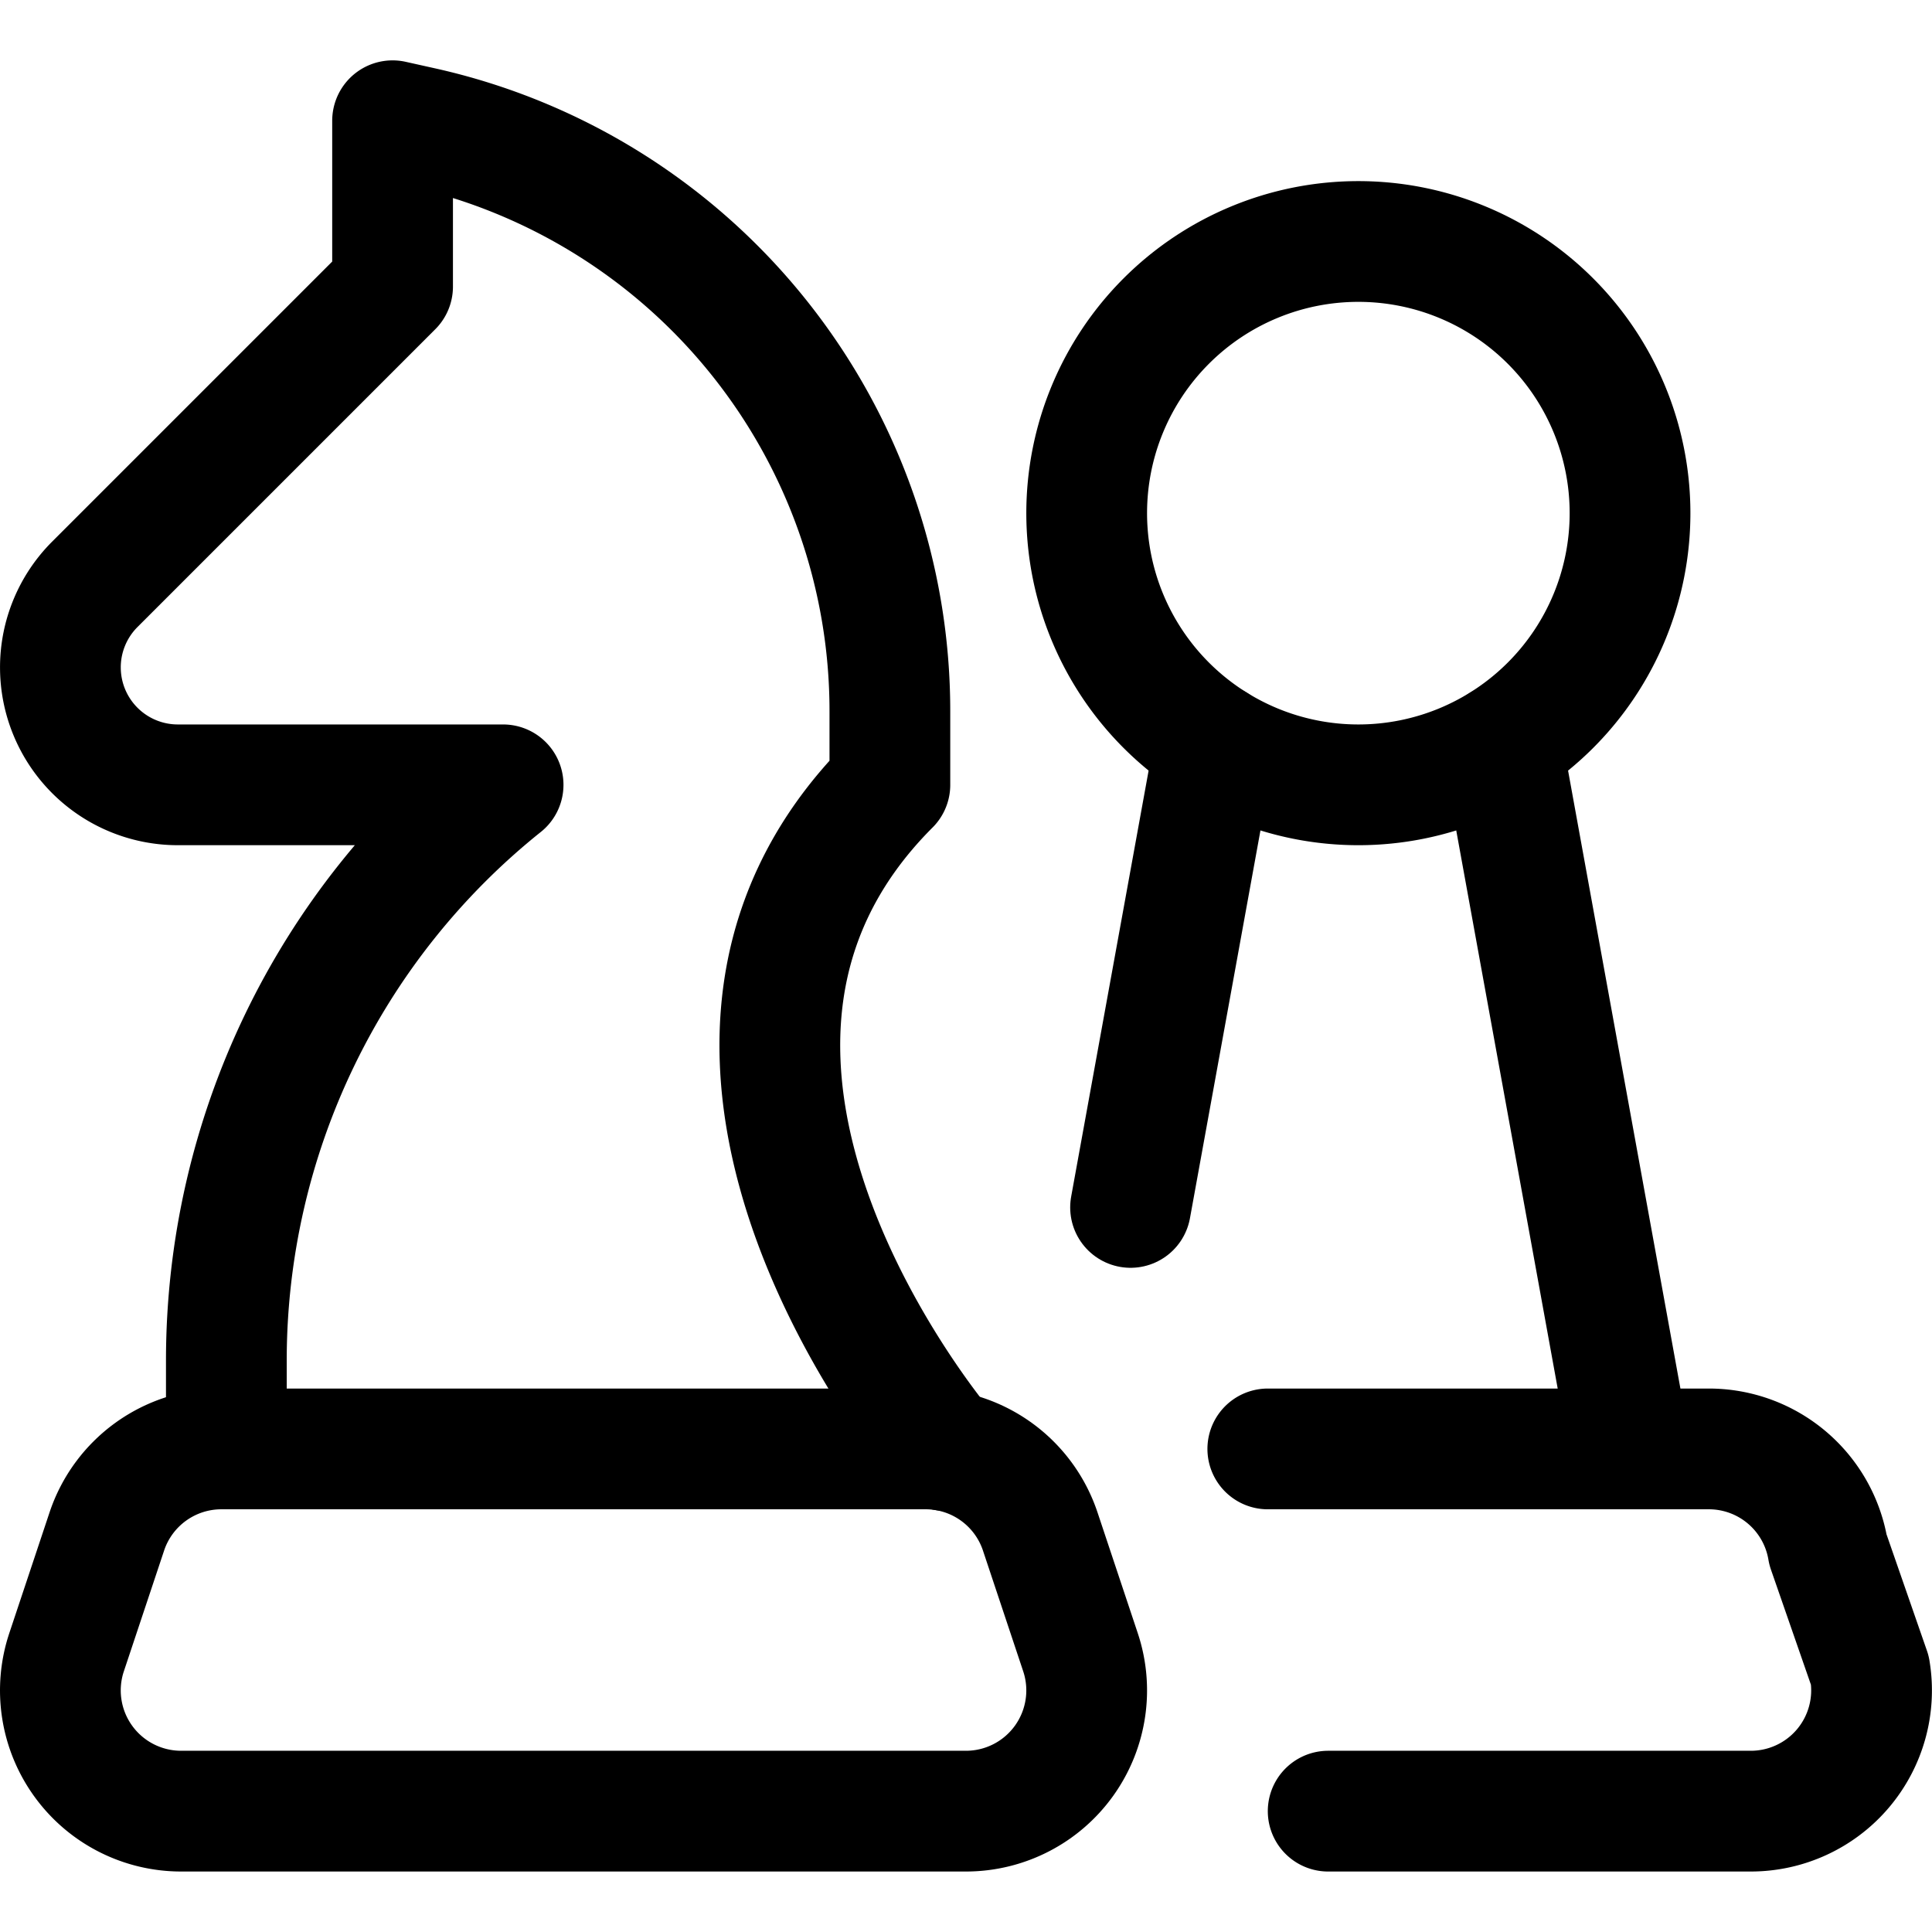 <svg xmlns="http://www.w3.org/2000/svg" version="1.1" xmlns:xlink="http://www.w3.org/1999/xlink" xmlns:svgjs="http://svgjs.com/svgjs" viewBox="0 0 140 140" width="140" height="140"><g transform="matrix(5.833,0,0,5.833,0,0)"><path d="M15.75,18h5.479a1.5,1.5,0,0,1,1.48,1.253l.521,1.5A1.5,1.5,0,0,1,21.75,22.5H16.5" fill="none" stroke="#000000" stroke-linecap="round" stroke-linejoin="round" stroke-width="1.5"></path><path d="M2.812,18V16.9A9.159,9.159,0,0,1,6.25,9.75H2.208A1.459,1.459,0,0,1,1.177,7.26l3.7-3.7V1.5l.364.081A7.429,7.429,0,0,1,11.055,8.84v.91c-3.437,3.438.69,8.27.69,8.27" fill="none" stroke="#000000" stroke-linecap="round" stroke-linejoin="round" stroke-width="1.5"></path><path d="M15.092 9.241L14.045 15" fill="none" stroke="#000000" stroke-linecap="round" stroke-linejoin="round" stroke-width="1.5"></path><path d="M20.25 18L18.658 9.243" fill="none" stroke="#000000" stroke-linecap="round" stroke-linejoin="round" stroke-width="1.5"></path><path d="M13.500 6.375 A3.375 3.375 0 1 0 20.250 6.375 A3.375 3.375 0 1 0 13.500 6.375 Z" fill="none" stroke="#000000" stroke-linecap="round" stroke-linejoin="round" stroke-width="1.5"></path><path d="M13.423,20.526l-.5-1.5A1.5,1.5,0,0,0,11.5,18H2.75a1.5,1.5,0,0,0-1.423,1.026l-.5,1.5A1.5,1.5,0,0,0,2.25,22.5H12a1.5,1.5,0,0,0,1.423-1.974Z" fill="none" stroke="#000000" stroke-linecap="round" stroke-linejoin="round" stroke-width="1.5"></path></g></svg>
